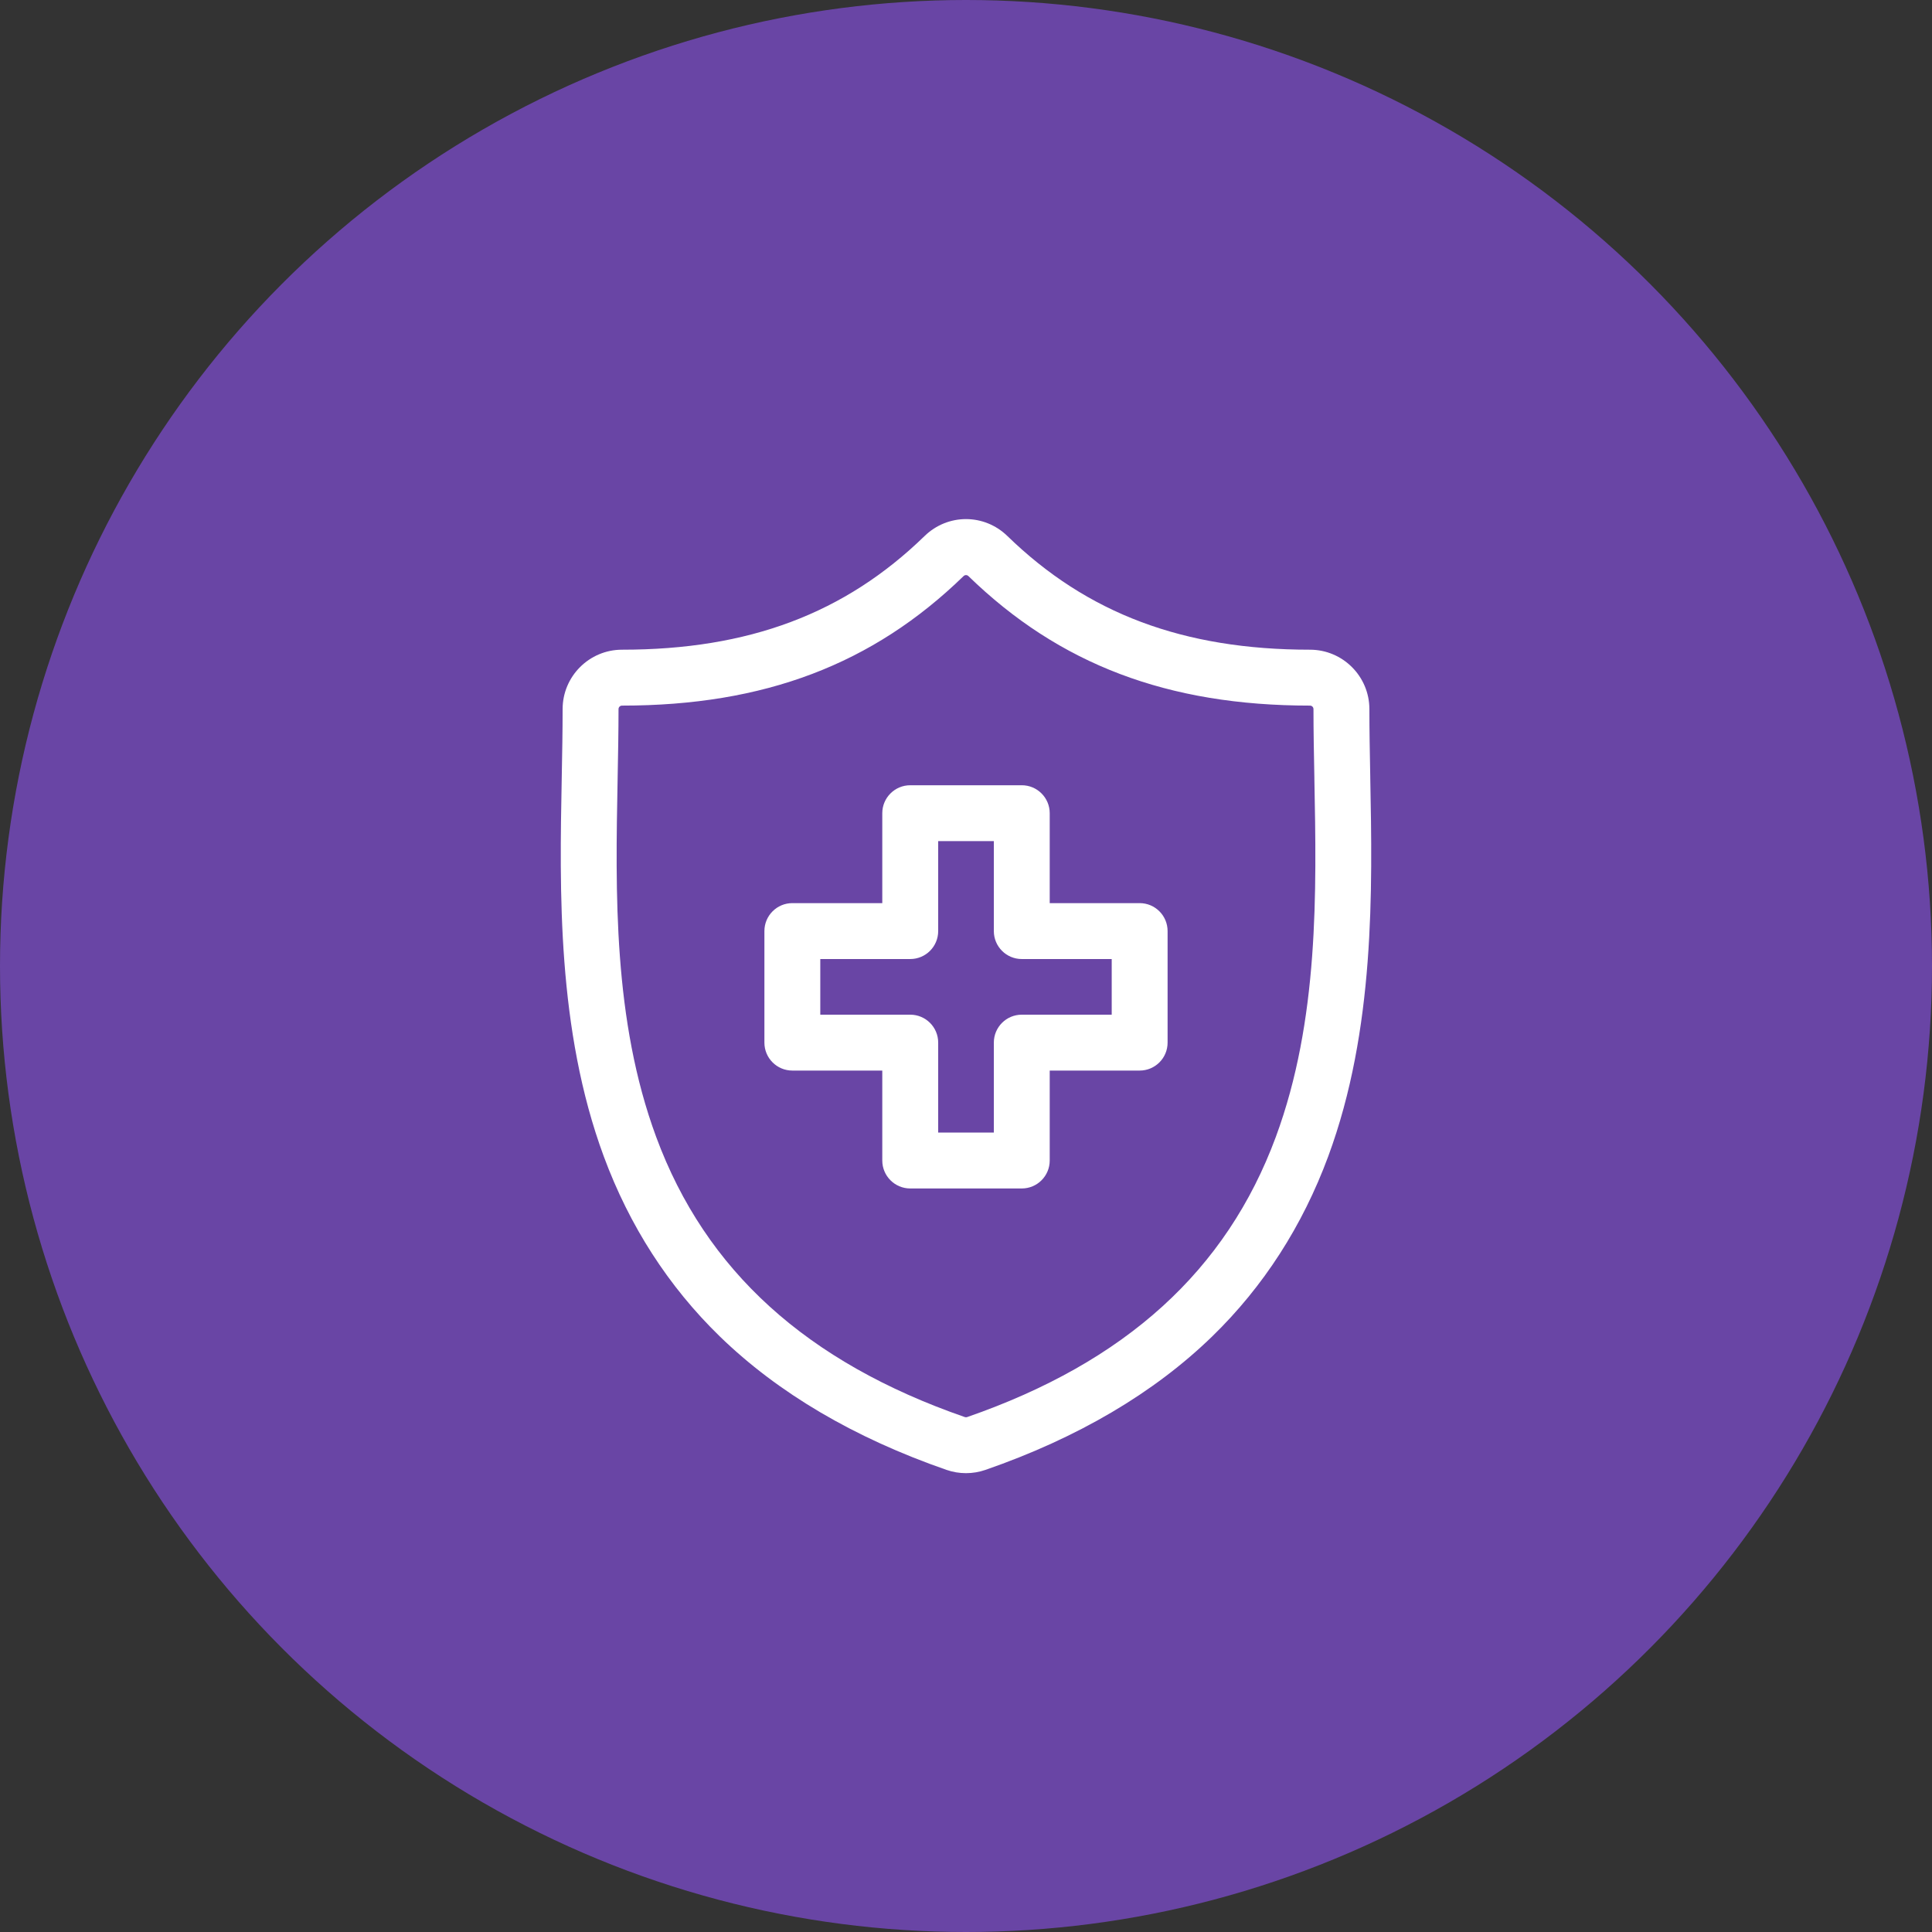 <svg width="81" height="81" viewBox="0 0 81 81" fill="none" xmlns="http://www.w3.org/2000/svg">
<rect x="0" y="0" width="81" height="81" fill="#333333" stroke="none"/>
<circle cx="40.5" cy="40.5" r="40.5" fill="#6945A5"/>
<g clip-path="url(#clip0)">
<path d="M57.449 32.612L57.449 32.574C57.43 31.577 57.412 30.635 57.412 29.729C57.412 28.356 56.295 27.239 54.922 27.239C49.611 27.239 45.579 25.725 42.235 22.473C41.262 21.527 39.737 21.527 38.764 22.473C35.42 25.725 31.389 27.239 26.078 27.239C24.705 27.239 23.588 28.356 23.588 29.729C23.588 30.654 23.57 31.606 23.551 32.613C23.461 37.316 23.349 43.168 25.313 48.481C26.393 51.402 28.029 53.94 30.174 56.026C32.617 58.401 35.816 60.285 39.684 61.626C39.947 61.717 40.221 61.763 40.499 61.763C40.778 61.763 41.052 61.717 41.315 61.626C45.183 60.285 48.383 58.401 50.826 56.026C52.971 53.94 54.607 51.401 55.687 48.48C57.651 43.167 57.539 37.315 57.449 32.612ZM53.489 47.668C51.417 53.27 47.184 57.111 40.547 59.412C40.516 59.422 40.483 59.423 40.452 59.412C33.815 57.111 29.582 53.27 27.511 47.668C25.701 42.77 25.803 37.398 25.894 32.658C25.913 31.639 25.932 30.677 25.932 29.729C25.932 29.648 25.997 29.583 26.078 29.583C32.038 29.583 36.588 27.857 40.398 24.153C40.426 24.125 40.463 24.111 40.499 24.111C40.536 24.111 40.573 24.125 40.601 24.153C44.411 27.857 48.961 29.583 54.922 29.583C55.003 29.583 55.068 29.648 55.068 29.729C55.068 30.657 55.086 31.61 55.106 32.618L55.106 32.657V32.657C55.197 37.397 55.3 42.77 53.489 47.668Z" fill="white"/>
<path d="M47.781 37.864H44.01V34.094C44.01 33.447 43.486 32.922 42.839 32.922H38.162C37.515 32.922 36.99 33.447 36.99 34.094V37.864H33.219C32.572 37.864 32.048 38.389 32.048 39.036V43.712C32.048 44.36 32.572 44.884 33.219 44.884H36.99V48.655C36.99 49.302 37.515 49.827 38.162 49.827H42.839C43.486 49.827 44.01 49.302 44.01 48.655V44.884H47.781C48.428 44.884 48.952 44.36 48.952 43.712V39.036C48.952 38.389 48.428 37.864 47.781 37.864ZM46.609 42.541H42.839C42.191 42.541 41.667 43.065 41.667 43.712V47.483H39.334V43.712C39.334 43.065 38.809 42.541 38.162 42.541H34.391V40.208H38.162C38.809 40.208 39.334 39.683 39.334 39.036V35.265H41.667V39.036C41.667 39.683 42.191 40.208 42.839 40.208H46.609V42.541H46.609Z" fill="white"/>
</g>
<defs>
<clipPath id="clip0">
<rect width="40" height="40" fill="white" transform="translate(20.5 21.763)"/>
</clipPath>
</defs>
</svg>
